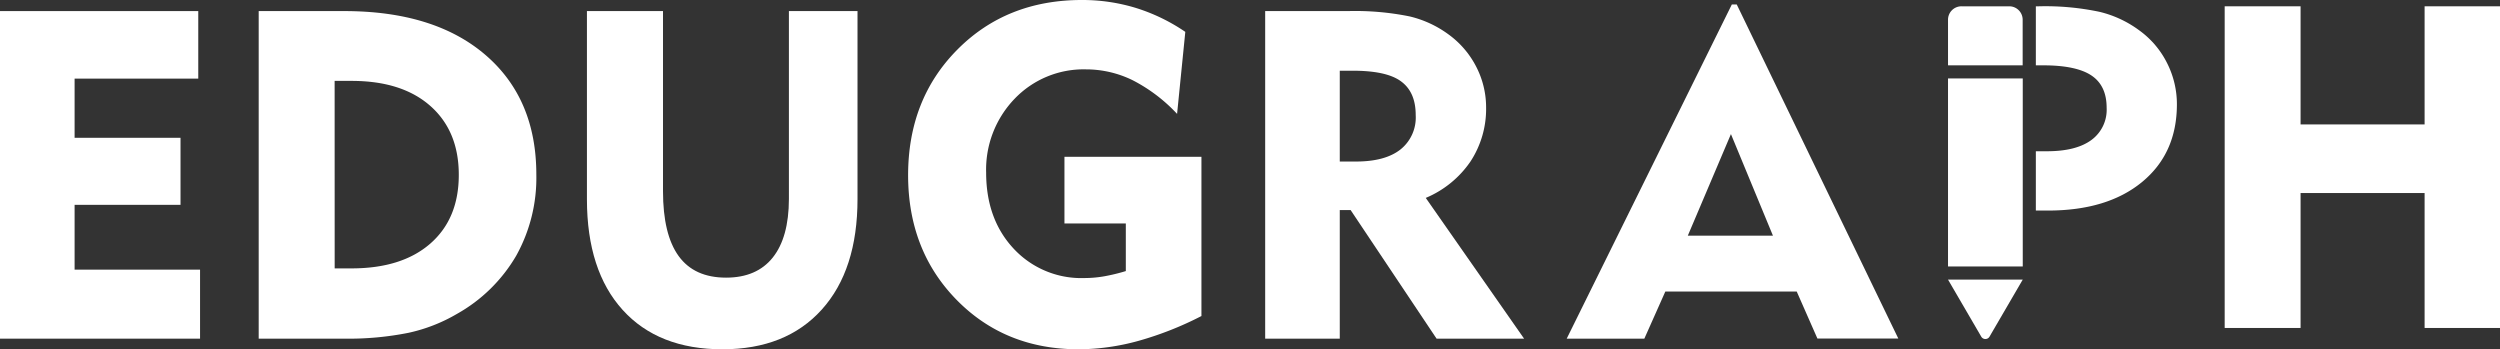 <svg xmlns="http://www.w3.org/2000/svg" viewBox="0 0 559.35 78.15">
  <rect x="0" y="0" width="559.35" height="78.15" fill="#333333" stroke="none"/>
  <title>Asset 1</title>
  <g id="Layer_2" data-name="Layer 2">
    <g id="Layer_1-2" data-name="Layer 1">
      <g>
        <path d="M0,75.77V2.48H44.36V17.59H16.69V30.83h23.7v15H16.69v14.5H44.76V75.77Z" fill="#fff"/>
        <path d="M57.88,75.77V2.48H77q20.18,0,31.6,9.8T120,39.12a35.78,35.78,0,0,1-4.52,18.12,35.3,35.3,0,0,1-13.26,13,36.83,36.83,0,0,1-10.81,4.22A68.19,68.19,0,0,1,77,75.77Zm17-15.72h3.77q11.28,0,17.64-5.56t6.36-15.37q0-9.79-6.36-15.41T78.64,18.1H74.87Z" fill="#fff"/>
        <path d="M148.34,2.48V42.76q0,9.7,3.5,14.53t10.61,4.83q6.86,0,10.45-4.5t3.61-13.09V2.48h15.35V44.53q0,15.87-8,24.74t-22.21,8.88q-14.35,0-22.33-8.8t-8-24.72V2.48Z" fill="#fff"/>
        <path d="M268.81,35.08V70.71a74.56,74.56,0,0,1-14.14,5.57,51,51,0,0,1-13.33,1.87q-16.46,0-27.3-11.05T203.18,39.22q0-17,11-28.1T242,0a41,41,0,0,1,12.12,1.77,41.47,41.47,0,0,1,11.08,5.36l-1.84,18.35a36.18,36.18,0,0,0-10-7.56A23.68,23.68,0,0,0,243,15.52a21.37,21.37,0,0,0-16,6.59,22.84,22.84,0,0,0-6.36,16.51q0,10.41,6.14,17a20.64,20.64,0,0,0,15.82,6.59,25.82,25.82,0,0,0,4.52-.4,42.19,42.19,0,0,0,4.77-1.16V50H238.16V35.08Z" fill="#fff"/>
        <path d="M283.07,75.77V2.48H301.6a61.14,61.14,0,0,1,13.78,1.19,24,24,0,0,1,8.67,4,20.43,20.43,0,0,1,6.24,7.26A19.8,19.8,0,0,1,332.5,24,21.44,21.44,0,0,1,329,36.14a22.78,22.78,0,0,1-10,8.14l22,31.49H321.42L302.19,47h-2.43V75.77Zm19.52-59.95h-2.83V36.14h3.62q6.51,0,9.94-2.68a9.14,9.14,0,0,0,3.43-7.68c0-3.51-1.11-6-3.33-7.61S307.59,15.82,302.59,15.82Z" fill="#fff"/>
      </g>
      <path d="M350.53,75.78,387.48,1h1.1l36.15,74.75h-18.1L402,65.23h-29.4l-4.7,10.55Zm27.1-23.05h19.05L387.28,30Z" fill="#fff"/>
      <path d="M438.87,1.41h10.68a3,3,0,0,1,3,3v10.2a0,0,0,0,1,0,0H435.85a0,0,0,0,1,0,0V4.43A3,3,0,0,1,438.87,1.41Z" fill="#fff"/>
      <rect x="435.85" y="17.55" width="16.72" height="42.07" fill="#fff"/>
      <path d="M445.13,75.33l7.44-12.77H435.85l7.44,12.77A1.07,1.07,0,0,0,445.13,75.33Z" fill="#fff"/>
      <g>
        <path d="M478.66,6.81a24.56,24.56,0,0,0-8.9-4.16,58.52,58.52,0,0,0-13.55-1.24h-.71V14.62h1.71c4.91,0,8.51.77,10.76,2.29s3.37,3.92,3.37,7.2a8.39,8.39,0,0,1-3.42,7.22c-2.29,1.68-5.59,2.51-9.93,2.51H455.5V42l0,5.11.62,0h2.08q13.32,0,21.08-6.4t7.78-17.32a20.34,20.34,0,0,0-2.21-9.3A20.08,20.08,0,0,0,478.66,6.81Z" fill="#fff"/>
        <polygon points="542.48 1.41 542.48 27.84 514.73 27.84 514.73 1.41 497.75 1.41 497.75 73.38 514.73 73.38 514.73 43.19 542.48 43.19 542.48 73.38 559.36 73.38 559.36 1.41 542.48 1.41" fill="#fff"/>
      </g>
    </g>
  </g>
</svg>
